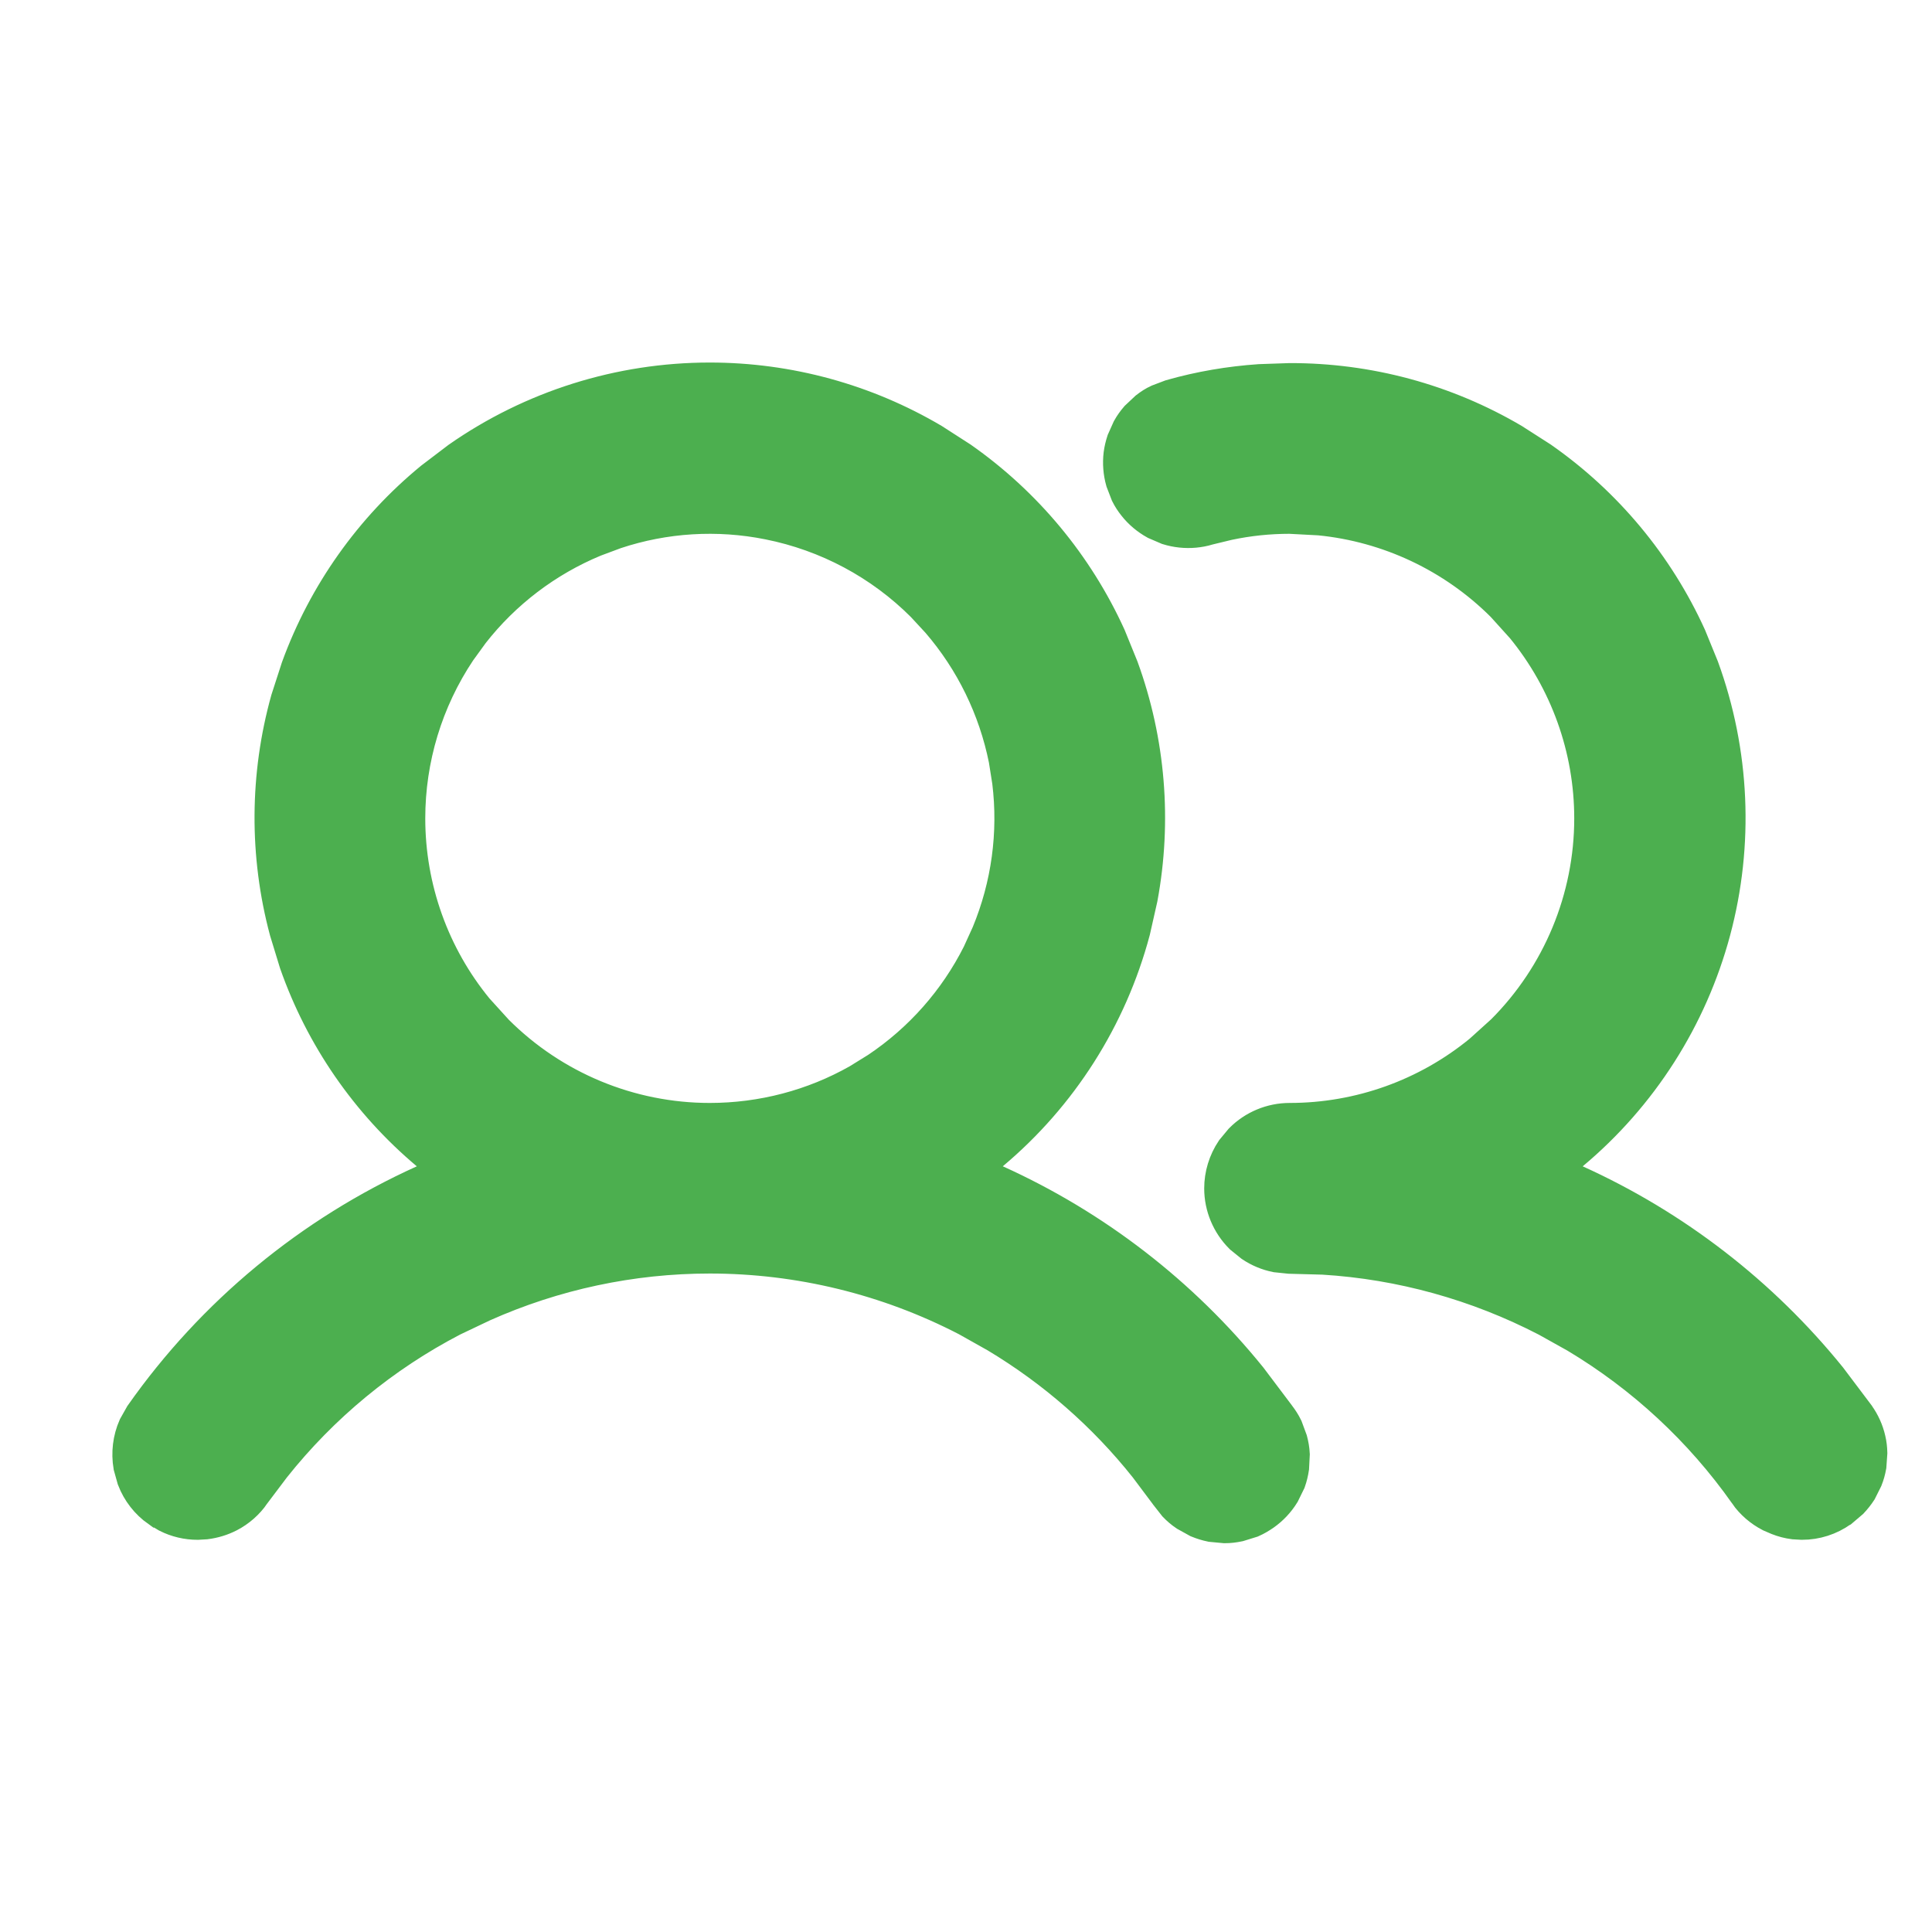 <svg width="17" height="17" viewBox="0 0 17 17" fill="none" xmlns="http://www.w3.org/2000/svg">
<g clip-path="url(#clip0_212_1407)">
<path d="M11.347 3.362H11.348C12.037 3.36 12.713 3.543 13.304 3.891L13.552 4.05C14.118 4.445 14.565 4.984 14.849 5.608L14.96 5.88C15.23 6.621 15.266 7.427 15.062 8.188C14.858 8.949 14.424 9.629 13.82 10.134L13.616 10.305L13.858 10.415C14.726 10.808 15.489 11.398 16.086 12.136L16.331 12.461L16.332 12.463C16.377 12.525 16.409 12.596 16.426 12.671C16.435 12.708 16.439 12.746 16.44 12.784L16.432 12.898C16.425 12.936 16.415 12.973 16.401 13.008L16.35 13.11C16.329 13.142 16.305 13.172 16.279 13.2L16.192 13.274L16.19 13.275C16.092 13.345 15.976 13.382 15.856 13.382L15.786 13.378C15.739 13.372 15.694 13.36 15.651 13.343L15.586 13.315C15.503 13.272 15.431 13.21 15.377 13.133H15.378C14.98 12.568 14.468 12.094 13.876 11.74L13.618 11.596C13.004 11.278 12.332 11.091 11.644 11.049L11.348 11.041L11.233 11.029C11.158 11.014 11.087 10.984 11.024 10.942L10.935 10.87C10.825 10.76 10.763 10.611 10.763 10.457C10.763 10.341 10.798 10.228 10.862 10.132L10.935 10.044C11.044 9.934 11.193 9.872 11.348 9.872C11.968 9.872 12.565 9.657 13.04 9.267L13.237 9.089C13.737 8.589 14.019 7.909 14.019 7.201C14.019 6.581 13.803 5.984 13.414 5.508L13.237 5.312C12.798 4.874 12.223 4.604 11.612 4.544L11.348 4.53C11.165 4.53 10.982 4.549 10.803 4.587L10.625 4.63L10.623 4.631C10.549 4.653 10.472 4.66 10.395 4.652C10.356 4.648 10.318 4.64 10.282 4.629L10.175 4.583C10.107 4.545 10.047 4.495 9.999 4.434C9.975 4.404 9.954 4.372 9.937 4.338L9.895 4.229C9.874 4.155 9.868 4.076 9.877 4C9.882 3.961 9.891 3.924 9.903 3.887L9.95 3.782C9.969 3.748 9.992 3.716 10.017 3.687L10.101 3.608C10.132 3.584 10.164 3.563 10.199 3.547L10.307 3.506L10.31 3.505C10.563 3.433 10.823 3.389 11.085 3.371L11.347 3.362ZM6.245 3.357C6.935 3.357 7.609 3.542 8.2 3.891L8.447 4.05C9.011 4.445 9.458 4.984 9.742 5.608L9.853 5.881C10.089 6.529 10.145 7.225 10.02 7.899L9.955 8.187C9.752 8.948 9.32 9.628 8.717 10.134L8.515 10.305L8.756 10.415C9.625 10.808 10.388 11.398 10.985 12.136L11.23 12.461L11.235 12.468C11.259 12.499 11.281 12.533 11.298 12.568L11.339 12.679C11.349 12.717 11.356 12.756 11.358 12.796L11.352 12.914C11.346 12.953 11.337 12.991 11.324 13.028L11.272 13.134C11.23 13.202 11.175 13.26 11.111 13.305C11.078 13.328 11.044 13.348 11.008 13.364L10.895 13.399C10.856 13.407 10.817 13.412 10.778 13.412L10.661 13.401C10.622 13.393 10.584 13.381 10.547 13.366L10.444 13.309C10.411 13.287 10.381 13.261 10.354 13.233L10.281 13.14L10.276 13.133L10.099 12.897C9.731 12.434 9.282 12.042 8.775 11.738L8.517 11.593C7.815 11.229 7.036 11.039 6.245 11.039C5.554 11.039 4.871 11.185 4.242 11.466L3.975 11.593C3.361 11.912 2.822 12.357 2.393 12.897L2.215 13.133V13.134C2.162 13.211 2.09 13.274 2.007 13.317C1.945 13.349 1.878 13.369 1.809 13.378L1.739 13.382H1.738C1.648 13.382 1.56 13.361 1.48 13.321L1.404 13.275H1.403C1.308 13.208 1.236 13.115 1.195 13.008L1.164 12.897C1.145 12.783 1.159 12.667 1.205 12.562L1.262 12.461C1.889 11.57 2.743 10.864 3.736 10.415L3.977 10.305L3.774 10.134C3.247 9.691 2.85 9.115 2.623 8.468L2.537 8.187C2.359 7.522 2.364 6.822 2.548 6.162L2.639 5.881C2.875 5.234 3.28 4.663 3.81 4.228L4.044 4.05C4.689 3.599 5.458 3.357 6.245 3.357ZM6.767 4.582C6.314 4.491 5.845 4.52 5.409 4.665L5.224 4.734C4.797 4.911 4.424 5.195 4.141 5.557L4.025 5.717C3.731 6.157 3.575 6.673 3.575 7.201C3.575 7.821 3.79 8.419 4.18 8.894L4.357 9.089C4.858 9.59 5.537 9.872 6.245 9.872C6.708 9.872 7.162 9.753 7.562 9.526L7.73 9.422C8.114 9.165 8.424 8.814 8.631 8.403L8.713 8.223C8.89 7.796 8.953 7.332 8.897 6.876L8.866 6.68C8.775 6.227 8.569 5.806 8.269 5.458L8.134 5.312C7.761 4.939 7.285 4.685 6.767 4.582Z" fill="#4CAF4F" stroke="#4CAF4F" stroke-width="0.334"/>
</g>
<defs>
<clipPath id="clip0_212_1407">
<rect width="16.026" height="16.026" fill="white" transform="translate(0.737 0.44)"/>
</clipPath>
</defs>
</svg>

